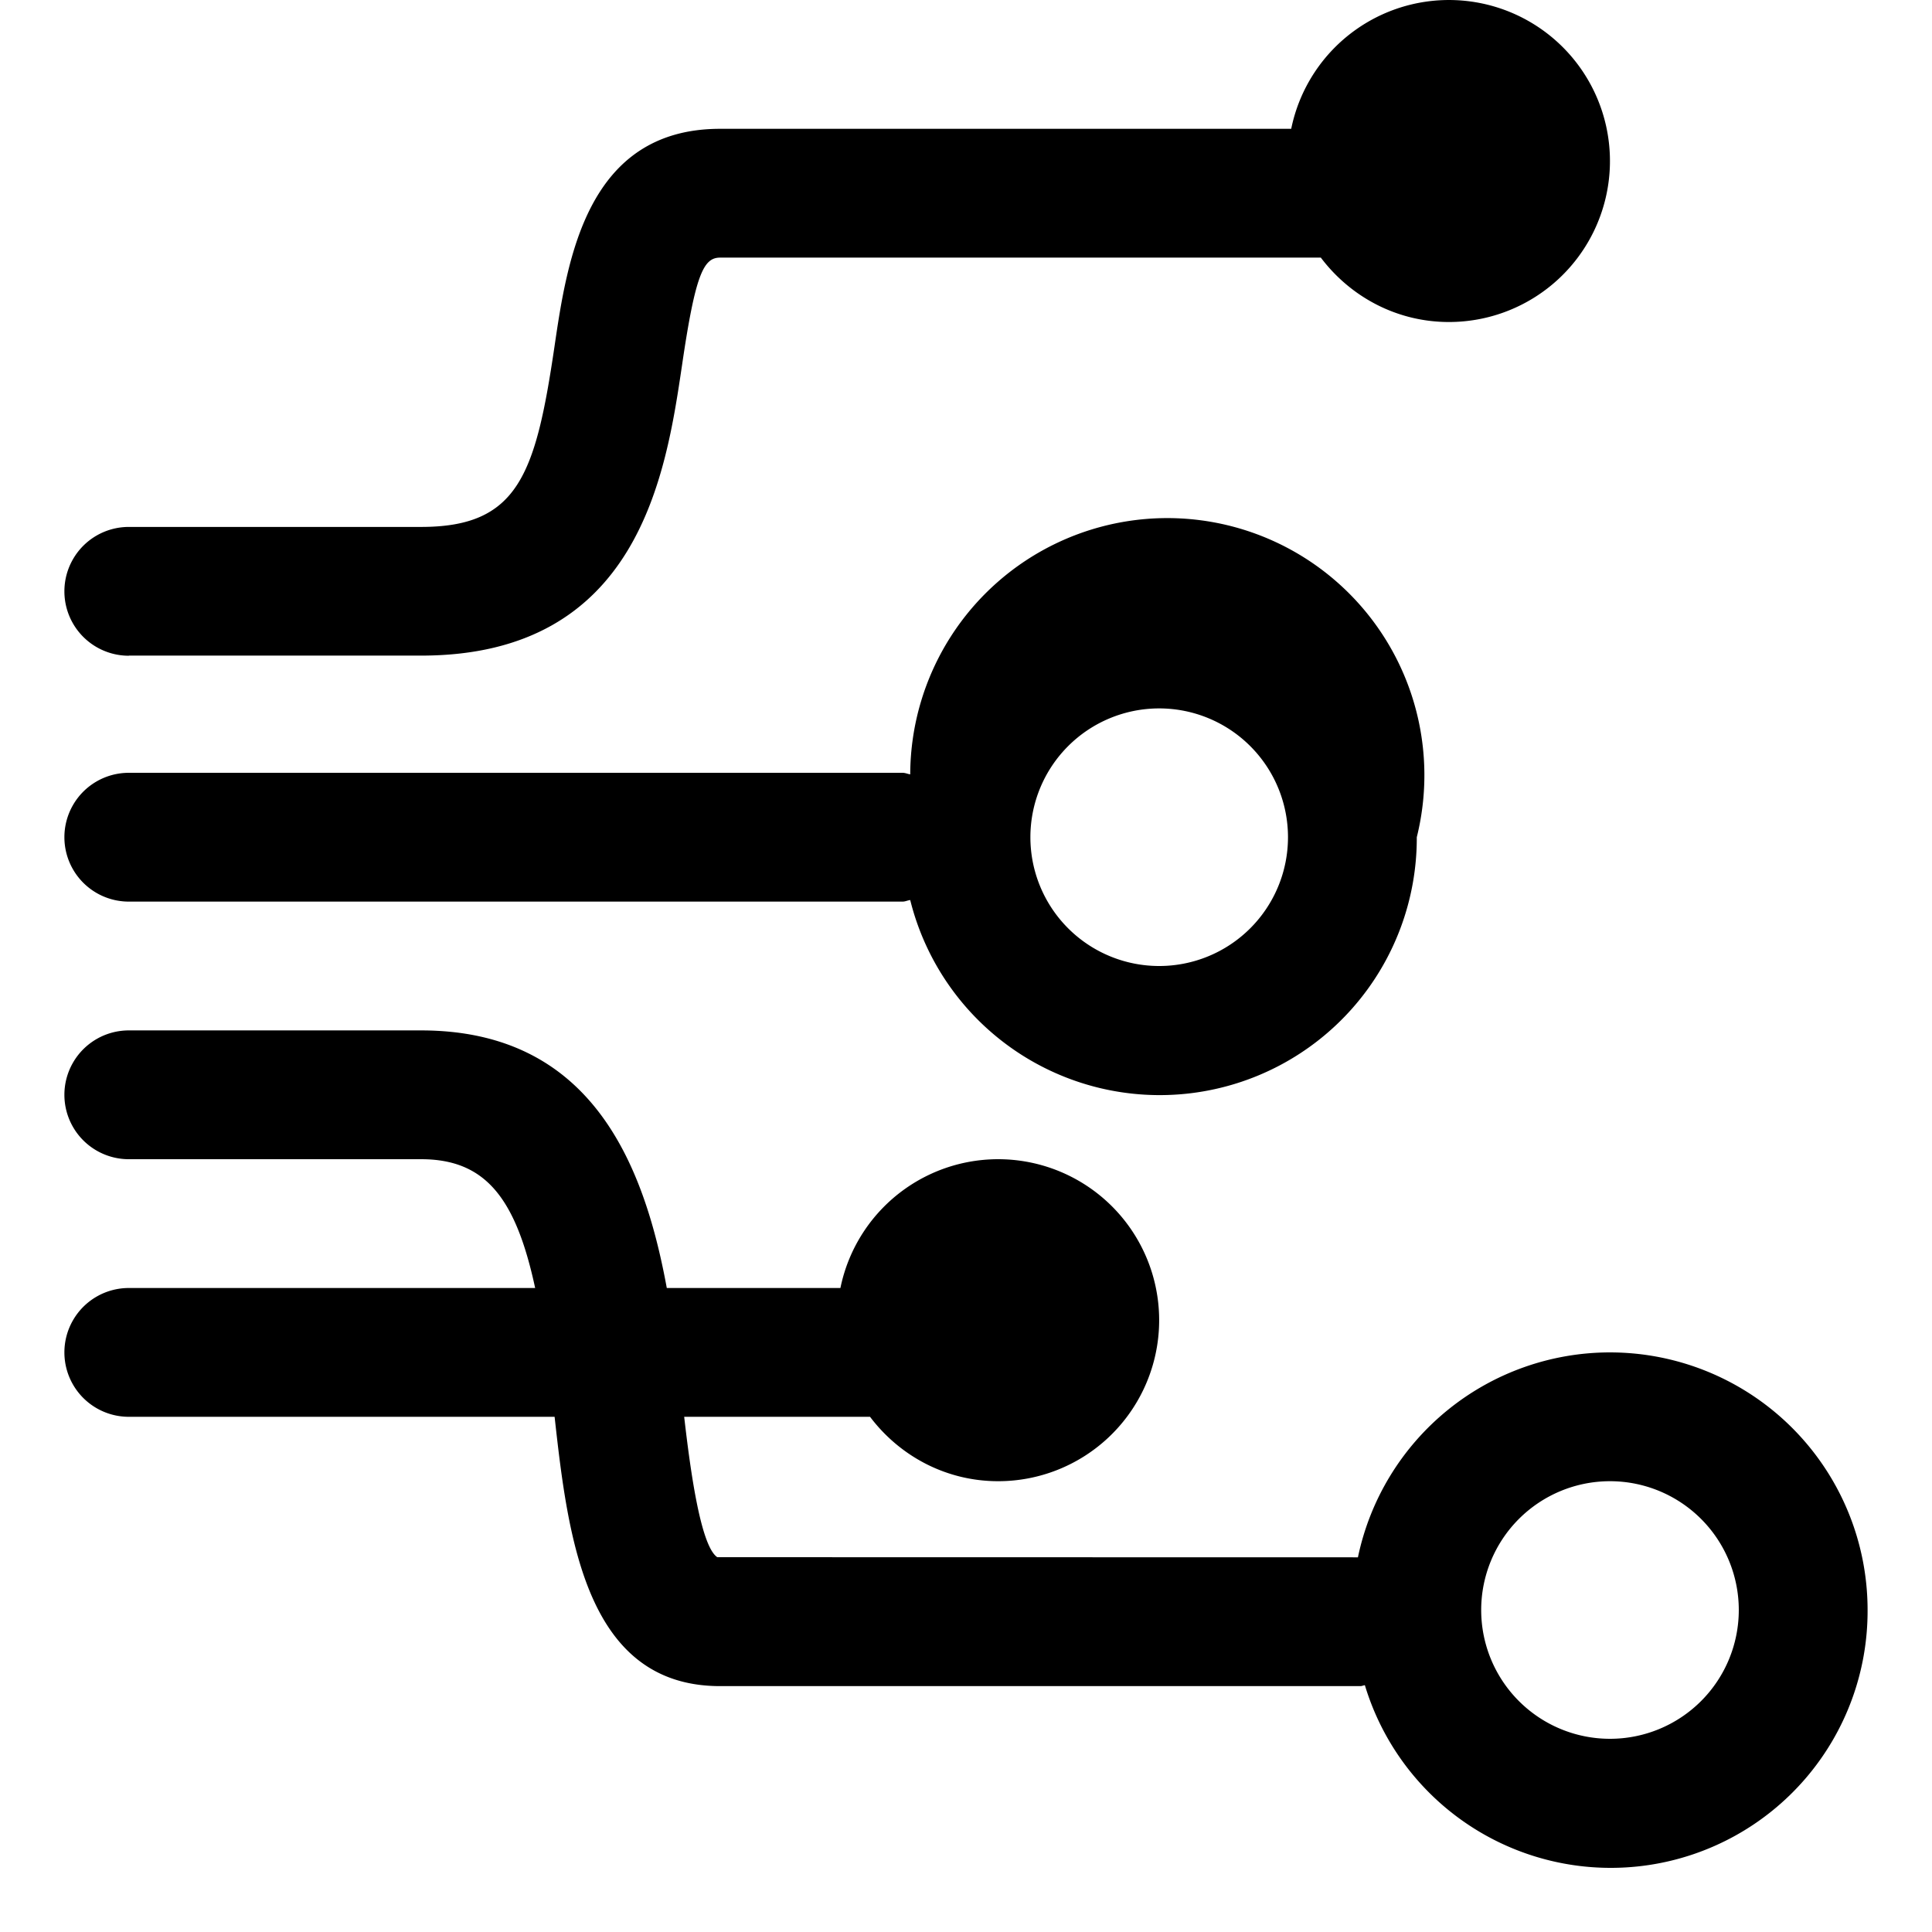 <?xml version="1.0" standalone="no"?><!DOCTYPE svg PUBLIC "-//W3C//DTD SVG 1.1//EN" "http://www.w3.org/Graphics/SVG/1.1/DTD/svg11.dtd"><svg t="1584686021740" class="icon" viewBox="0 0 1024 1024" version="1.1" xmlns="http://www.w3.org/2000/svg" p-id="7148" xmlns:xlink="http://www.w3.org/1999/xlink" width="200" height="200"><defs><style type="text/css"></style></defs><path d="M853.327 716.802a136.532 136.532 0 0 0-133.597 108.611l-339.556-0.068c-8.875-5.939-14.336-46.489-17.544-74.41h98.508c15.565 20.616 40.072 34.133 67.925 34.133A85.333 85.333 0 1 0 445.437 682.669H353.414c-12.356-67.31-40.823-136.532-130.252-136.532H68.266a34.133 34.133 0 0 0 0 68.266h154.964c34.406 0 50.244 21.094 60.416 68.266H68.266a34.133 34.133 0 1 0 0 68.266h225.688c7.1 64.034 16.589 142.744 87.722 142.744h339.351c0.887 0 1.57-0.41 2.389-0.478A136.123 136.123 0 0 0 989.859 853.335a136.532 136.532 0 0 0-136.532-136.532z m0 204.798a68.266 68.266 0 1 1 0-136.532 68.266 68.266 0 0 1 0 136.532zM68.266 477.871h410.143c1.434 0 2.662-0.683 4.028-0.819A136.259 136.259 0 0 0 750.928 443.738a136.259 136.259 0 1 0-268.491-33.314C481.072 410.219 479.843 409.605 478.409 409.605H68.266a34.133 34.133 0 0 0 0 68.266z m546.129-102.399a68.266 68.266 0 1 1 0 136.532 68.266 68.266 0 0 1 0-136.532z m-546.129-27.989h154.964c115.37 0 129.706-96.255 138.239-153.735 7.1-48.605 11.469-57.207 20.207-57.207h318.393c15.565 20.616 40.072 34.133 67.925 34.133A85.333 85.333 0 1 0 684.368 68.274H381.676C310.952 68.274 300.644 137.769 293.886 183.712c-10.035 67.925-19.251 95.573-70.724 95.573H68.266a34.133 34.133 0 0 0 0 68.266z" p-id="7149"></path></svg>